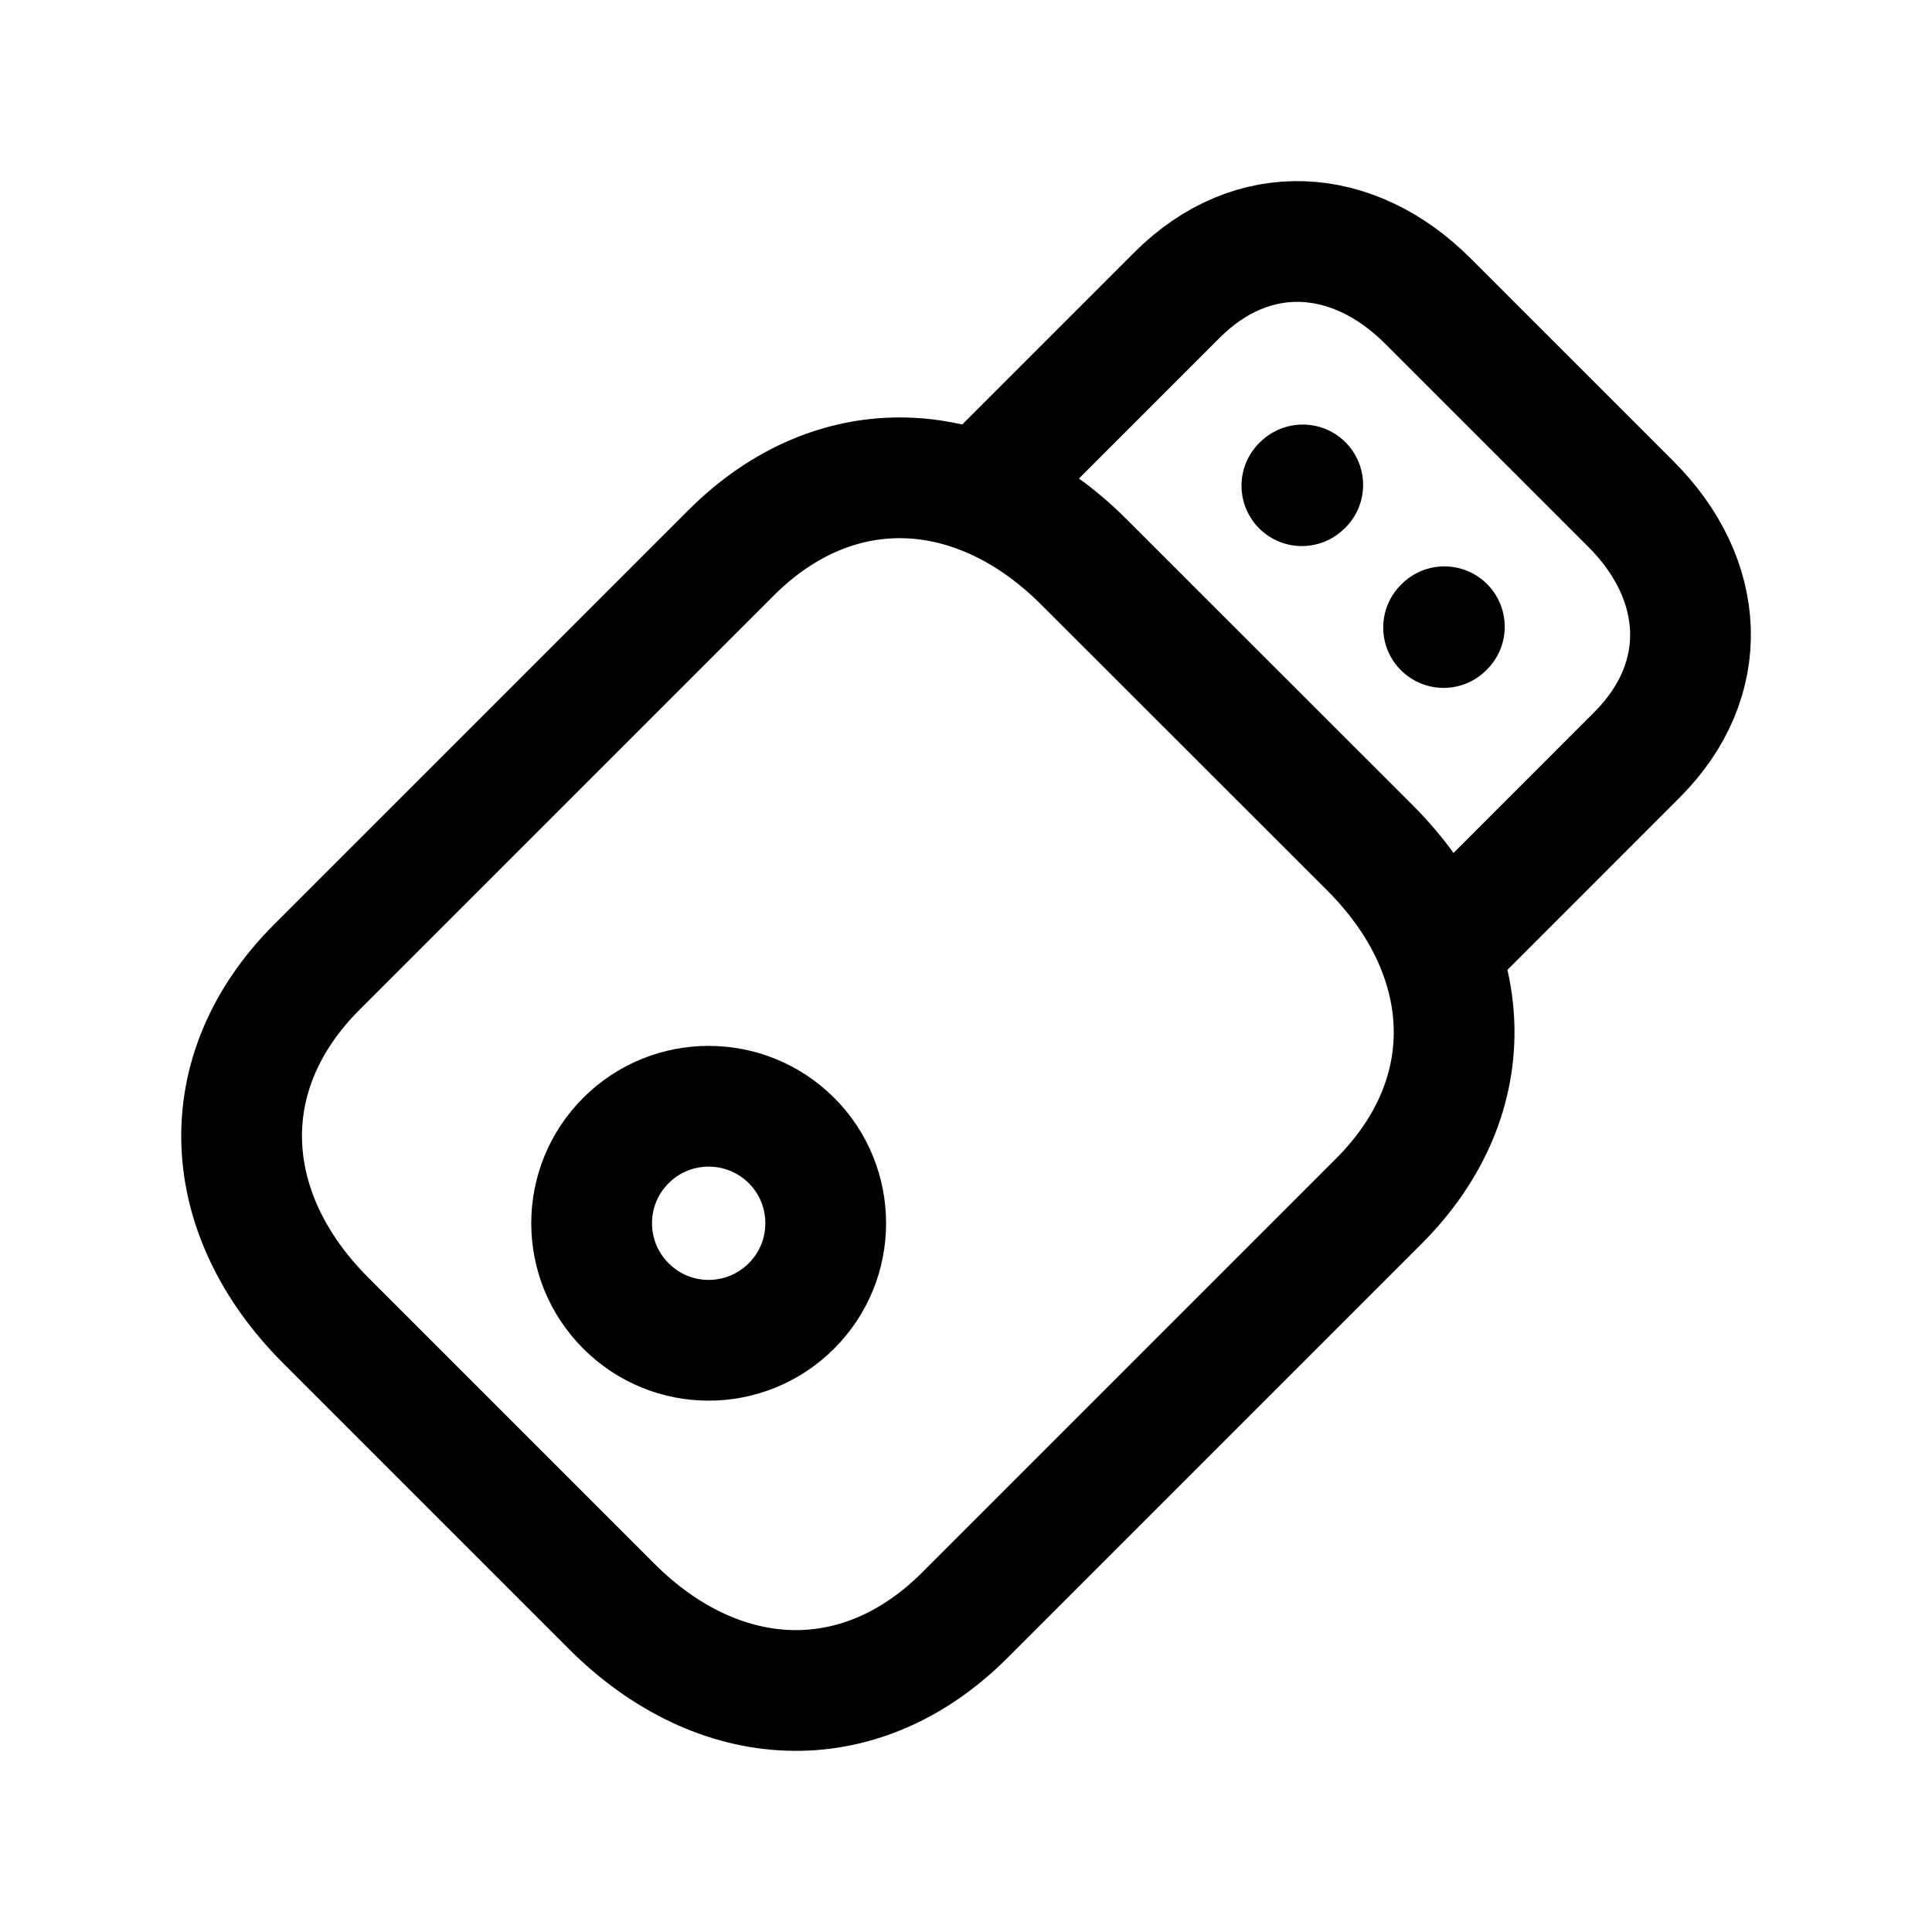 <svg width="20" height="20" viewBox="0 0 20 20" fill="none" xmlns="http://www.w3.org/2000/svg">
<path fill-rule="evenodd" clip-rule="evenodd" d="M8.193 11.806C7.719 11.334 6.952 11.334 6.48 11.806C6.006 12.279 6.006 13.047 6.48 13.519C6.952 13.993 7.719 13.993 8.193 13.519C8.666 13.047 8.666 12.279 8.193 11.806Z" stroke="black" stroke-width="1.25" stroke-linecap="round" stroke-linejoin="round"/>
<path d="M3.279 10.012L7.565 5.726C8.663 4.627 10.123 4.719 11.22 5.817L14.183 8.778C15.28 9.876 15.372 11.336 14.273 12.435L9.988 16.72C8.889 17.819 7.43 17.727 6.332 16.629L3.37 13.667C2.273 12.569 2.184 11.107 3.279 10.012Z" stroke="black" stroke-width="1.25" stroke-linecap="round" stroke-linejoin="round"/>
<path d="M14.902 9.859L16.945 7.815C17.728 7.033 17.66 5.994 16.883 5.218L14.782 3.117C14.006 2.34 12.967 2.272 12.185 3.054L10.141 5.098" stroke="black" stroke-width="1.25" stroke-linecap="round" stroke-linejoin="round"/>
<path d="M13.477 5.028L13.486 5.02" stroke="black" stroke-width="1.25" stroke-linecap="round" stroke-linejoin="round"/>
<path d="M14.944 6.496L14.952 6.488" stroke="black" stroke-width="1.25" stroke-linecap="round" stroke-linejoin="round"/>
</svg>
